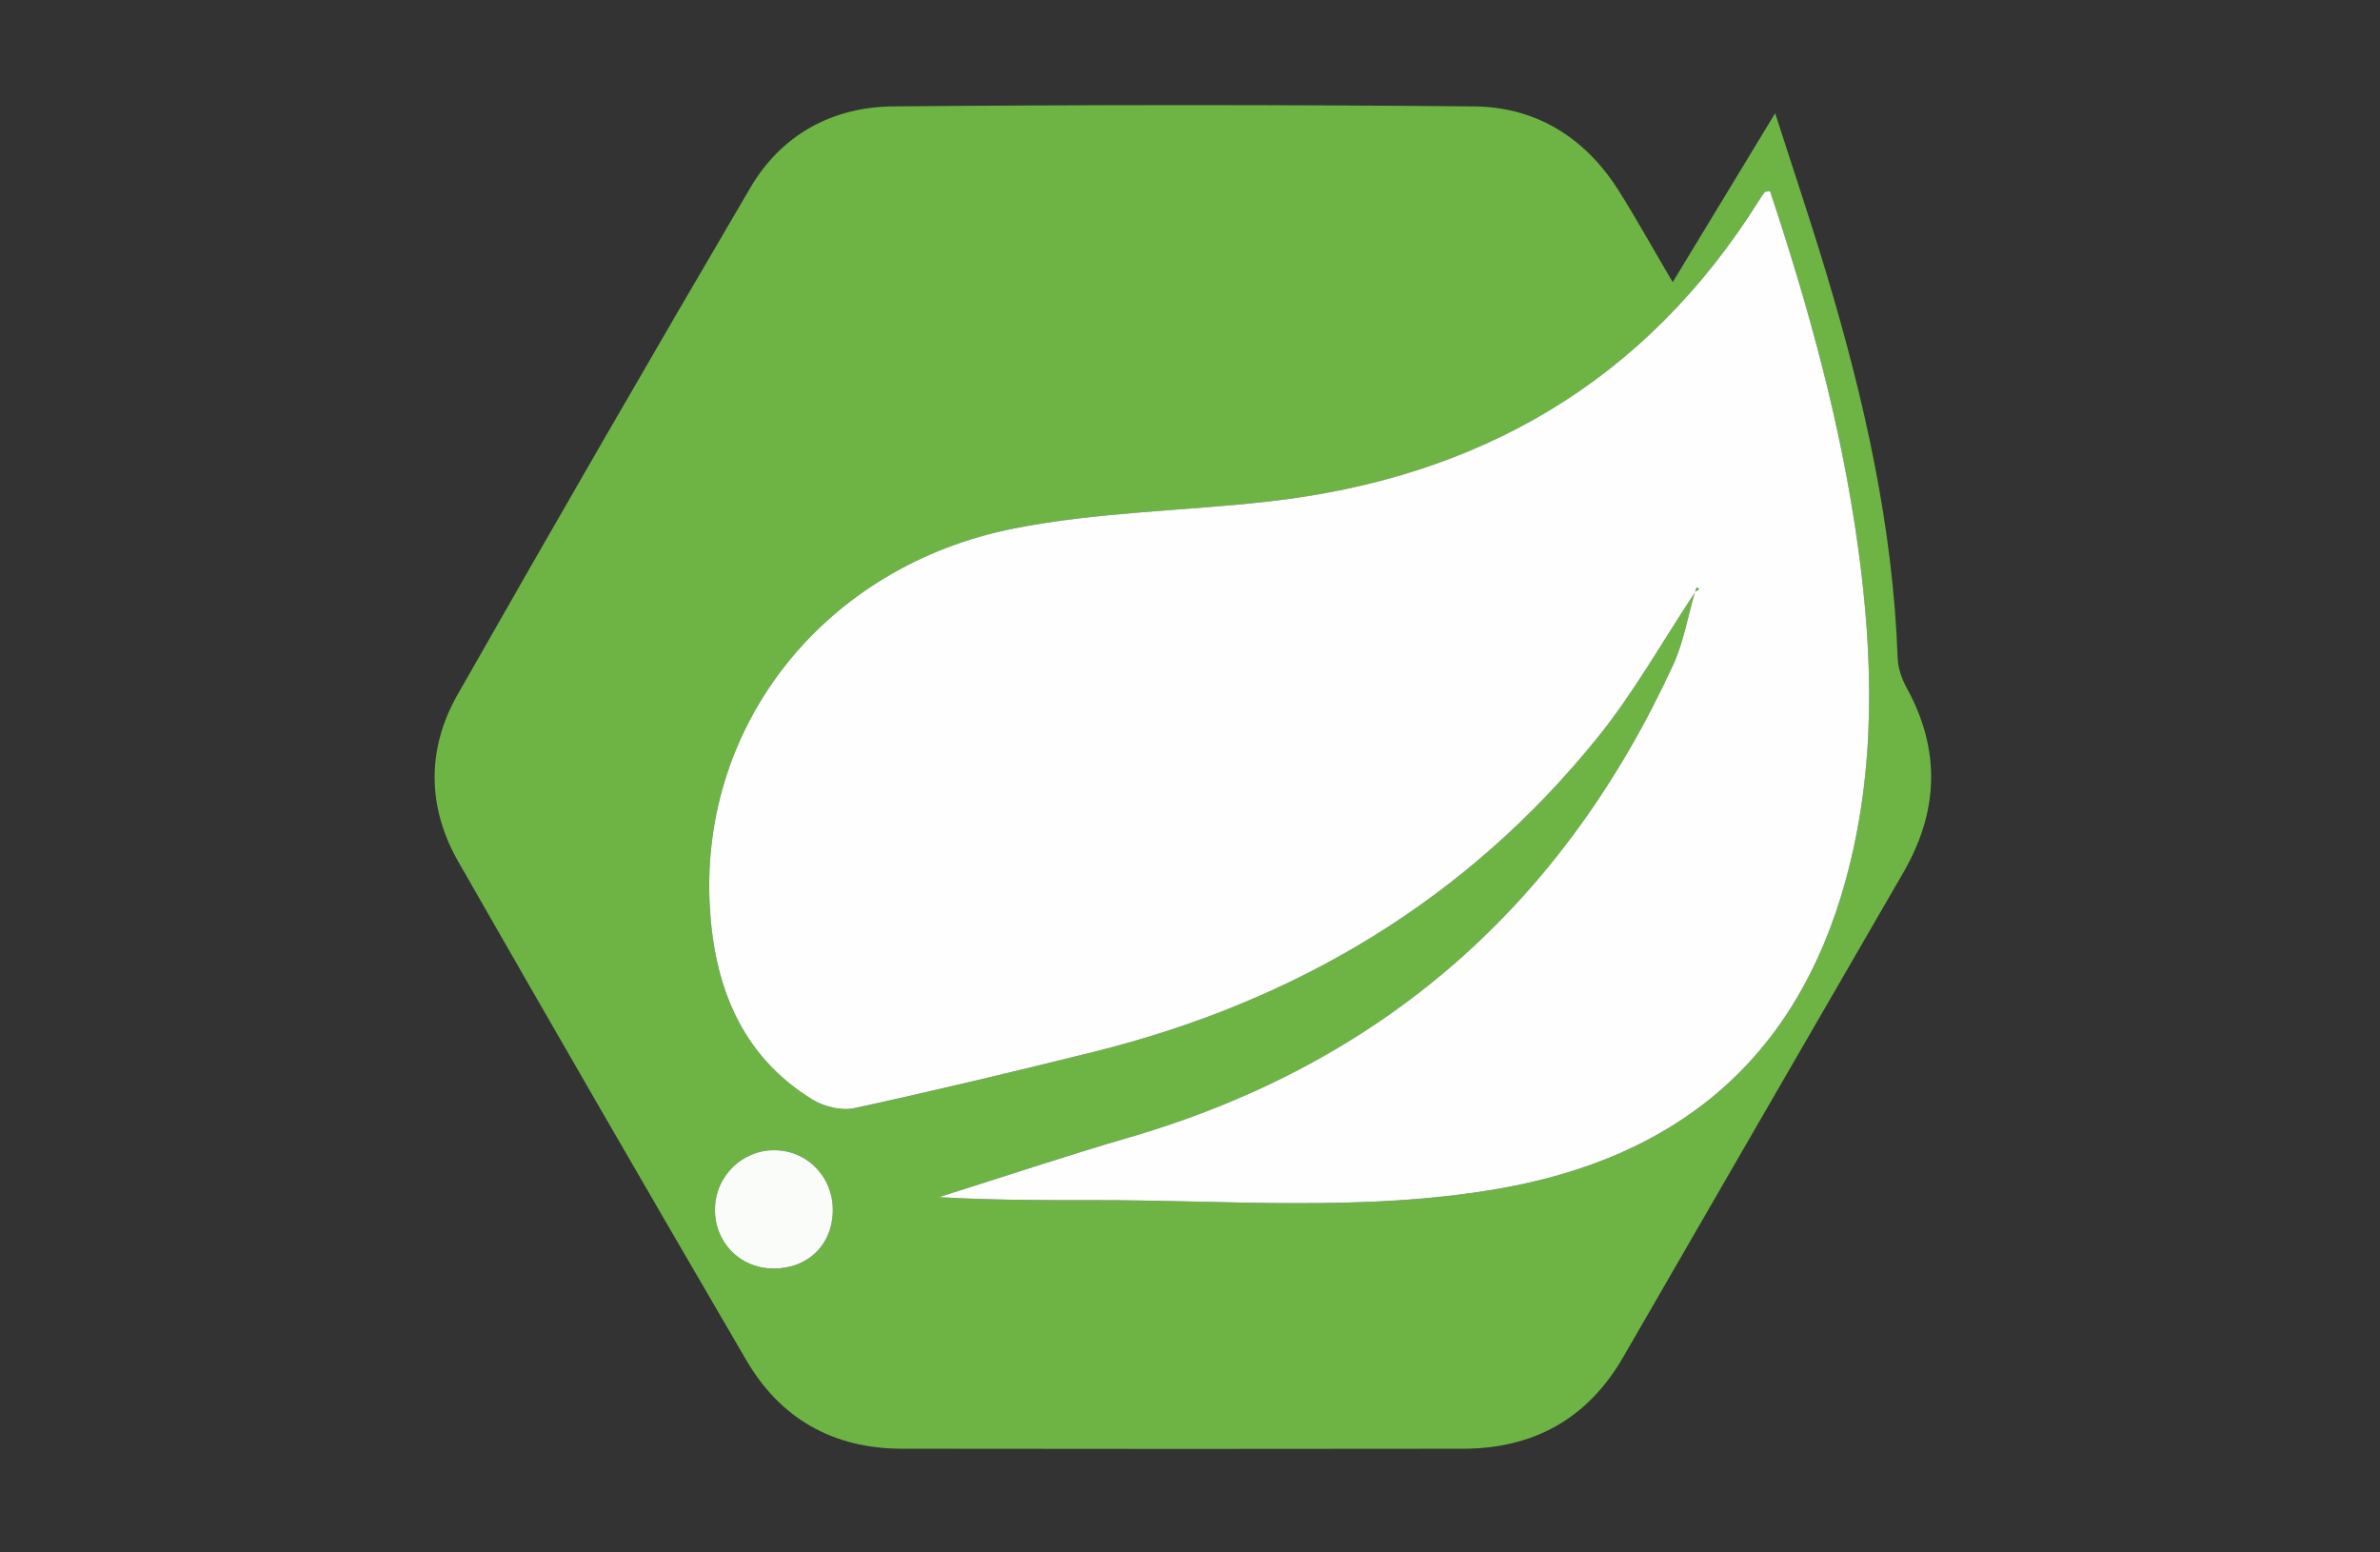 <?xml version="1.0" encoding="utf-8"?>
<!-- Generator: Adobe Illustrator 25.4.1, SVG Export Plug-In . SVG Version: 6.00 Build 0)  -->
<svg version="1.1" id="Layer_1" xmlns="http://www.w3.org/2000/svg" xmlns:xlink="http://www.w3.org/1999/xlink" x="0px" y="0px"
	 viewBox="0 0 230 150" style="enable-background:new 0 0 230 150;" xml:space="preserve">
<rect x="0" y="0" width="230" height="150" fill="#333333" stroke="none"/>
<style type="text/css">
	.st0{fill-rule:evenodd;clip-rule:evenodd;fill:#6DB445;}
	.st1{fill-rule:evenodd;clip-rule:evenodd;fill:#FDFEFD;}
	.st2{fill-rule:evenodd;clip-rule:evenodd;fill:#FAFCF9;}
</style>
<g>
	<path class="st0" d="M161.649,27.265c3.471-5.722,6.571-10.837,9.902-16.329c1.669,5.206,3.409,10.362,4.973,15.569
		c3.634,12.106,6.412,24.377,6.863,37.081c0.034,0.985,0.409,2.037,0.89,2.913c3.305,6.029,3.058,11.937-0.352,17.828
		c-9.034,15.596-18.05,31.203-27.067,46.811c-3.442,5.956-8.66,8.834-15.472,8.843c-18.083,0.024-36.166,0.028-54.249-0.001
		c-6.586-0.011-11.701-2.876-15.009-8.544c-9.349-16.015-18.634-32.073-27.837-48.173c-3.015-5.278-3.07-10.878-0.073-16.145
		c9.326-16.39,18.75-32.725,28.298-48.986c3.013-5.133,7.941-7.805,13.82-7.853c18.708-0.158,37.42-0.17,56.128,0.003
		c6.006,0.056,10.753,3.033,13.98,8.165C158.091,21.059,159.591,23.764,161.649,27.265z M163.825,57.201l-0.023-0.02
		c-0.693,2.372-1.102,4.877-2.126,7.097c-10.638,23.092-28.007,38.466-52.528,45.619c-6.172,1.802-12.274,3.844-18.408,5.777
		c5.051,0.293,9.957,0.298,14.865,0.291c13.039-0.017,26.108,1.154,39.093-1.084c17.388-2.994,28.913-12.539,33.657-29.803
		c2.936-10.681,2.687-21.45,1.19-32.299c-1.622-11.758-4.77-23.112-8.492-34.309c-0.331,0.06-0.473,0.043-0.52,0.102
		c-0.19,0.239-0.356,0.495-0.52,0.754c-11.007,17.587-27.125,26.867-47.507,29.142c-8.18,0.913-16.508,1.007-24.545,2.602
		C79.783,54.678,67.7,69.865,68.579,87.378c0.386,7.685,2.934,14.556,9.914,18.854c1.122,0.693,2.812,1.112,4.061,0.842
		c7.724-1.673,15.412-3.522,23.084-5.423c19.53-4.839,36.039-14.651,48.737-30.375C157.913,66.897,160.696,61.91,163.825,57.201z
		 M80.481,116.995c0.044-3.225-2.411-5.803-5.573-5.856c-3.154-0.055-5.76,2.476-5.816,5.642c-0.057,3.231,2.384,5.75,5.606,5.788
		C78.044,122.606,80.438,120.299,80.481,116.995z"/>
	<path class="st1" d="M163.825,57.201c-3.129,4.709-5.912,9.696-9.448,14.074c-12.697,15.724-29.207,25.536-48.737,30.375
		c-7.672,1.902-15.36,3.75-23.084,5.423c-1.249,0.27-2.939-0.149-4.061-0.842c-6.979-4.298-9.528-11.168-9.914-18.854
		c-0.879-17.513,11.204-32.701,29.382-36.309c8.037-1.595,16.366-1.689,24.545-2.602c20.38-2.276,36.5-11.555,47.507-29.142
		c0.162-0.258,0.329-0.515,0.52-0.754c0.046-0.06,0.189-0.042,0.52-0.102c3.722,11.197,6.871,22.551,8.492,34.309
		c1.497,10.849,1.745,21.618-1.19,32.299c-4.744,17.264-16.268,26.809-33.657,29.803c-12.984,2.238-26.053,1.069-39.093,1.084
		c-4.908,0.008-9.813,0.002-14.865-0.291c6.134-1.932,12.236-3.975,18.408-5.777c24.522-7.154,41.89-22.528,52.528-45.619
		c1.024-2.221,1.433-4.725,2.126-7.097c0.137-0.091,0.272-0.182,0.408-0.272c-0.083-0.045-0.165-0.091-0.249-0.135
		C163.917,56.917,163.872,57.059,163.825,57.201z"/>
	<path class="st2" d="M80.481,116.995c-0.044,3.303-2.438,5.61-5.783,5.574c-3.222-0.038-5.664-2.557-5.606-5.788
		c0.056-3.166,2.663-5.697,5.816-5.642C78.072,111.192,80.526,113.77,80.481,116.995z"/>
	<path class="st0" d="M163.825,57.201c0.046-0.143,0.092-0.284,0.137-0.427c0.083,0.044,0.165,0.09,0.249,0.135
		c-0.136,0.091-0.271,0.181-0.408,0.272L163.825,57.201z"/>
</g>
</svg>
